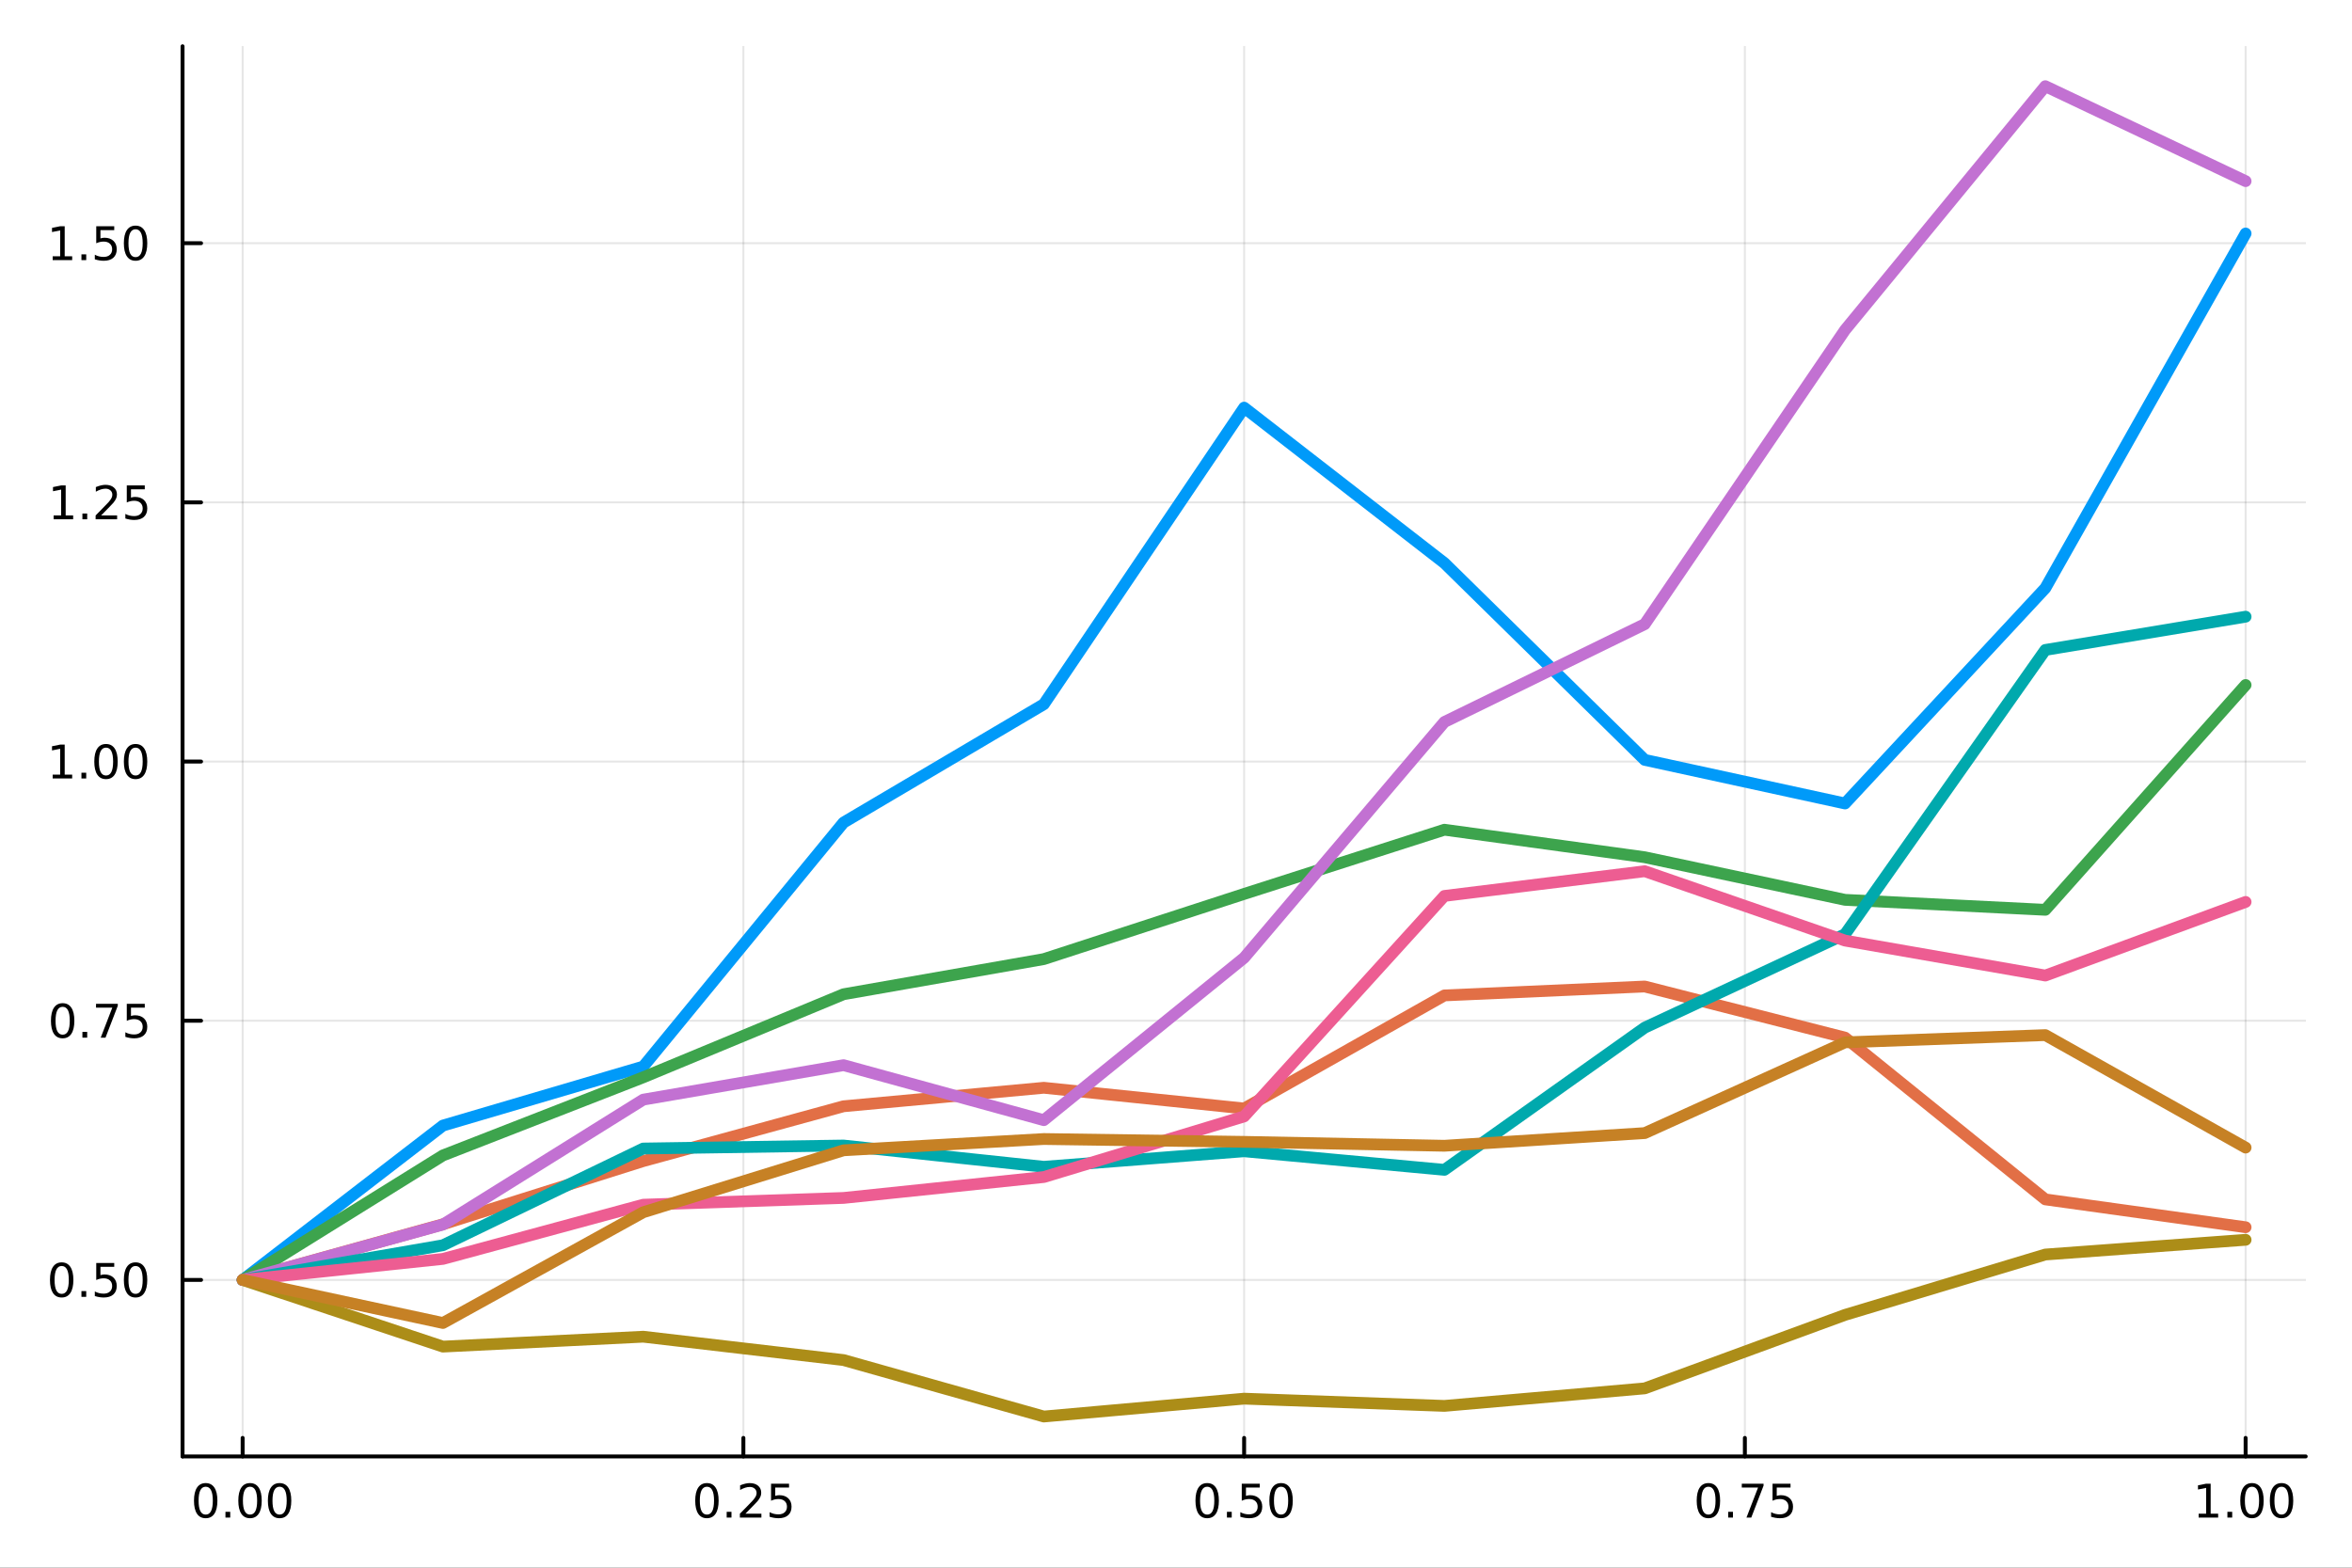 <?xml version="1.0" encoding="utf-8"?>
<svg xmlns="http://www.w3.org/2000/svg" xmlns:xlink="http://www.w3.org/1999/xlink" width="600" height="400" viewBox="0 0 2400 1600">
<rect x="0" y="0" width="2400" height="1600" fill="#333333" stroke="none"/>
<defs>
  <clipPath id="clip480">
    <rect x="0" y="0" width="2400" height="1600"/>
  </clipPath>
</defs>
<path clip-path="url(#clip480)" d="M0 1600 L2400 1600 L2400 0 L0 0  Z" fill="#ffffff" fill-rule="evenodd" fill-opacity="1"/>
<defs>
  <clipPath id="clip481">
    <rect x="480" y="0" width="1681" height="1600"/>
  </clipPath>
</defs>
<path clip-path="url(#clip480)" d="M186.274 1486.45 L2352.76 1486.45 L2352.76 47.244 L186.274 47.244  Z" fill="#ffffff" fill-rule="evenodd" fill-opacity="1"/>
<defs>
  <clipPath id="clip482">
    <rect x="186" y="47" width="2167" height="1440"/>
  </clipPath>
</defs>
<polyline clip-path="url(#clip482)" style="stroke:#000000; stroke-linecap:round; stroke-linejoin:round; stroke-width:2; stroke-opacity:0.1; fill:none" points="247.59,1486.45 247.59,47.244 "/>
<polyline clip-path="url(#clip482)" style="stroke:#000000; stroke-linecap:round; stroke-linejoin:round; stroke-width:2; stroke-opacity:0.1; fill:none" points="758.552,1486.45 758.552,47.244 "/>
<polyline clip-path="url(#clip482)" style="stroke:#000000; stroke-linecap:round; stroke-linejoin:round; stroke-width:2; stroke-opacity:0.1; fill:none" points="1269.51,1486.45 1269.51,47.244 "/>
<polyline clip-path="url(#clip482)" style="stroke:#000000; stroke-linecap:round; stroke-linejoin:round; stroke-width:2; stroke-opacity:0.1; fill:none" points="1780.48,1486.45 1780.48,47.244 "/>
<polyline clip-path="url(#clip482)" style="stroke:#000000; stroke-linecap:round; stroke-linejoin:round; stroke-width:2; stroke-opacity:0.1; fill:none" points="2291.44,1486.45 2291.44,47.244 "/>
<polyline clip-path="url(#clip482)" style="stroke:#000000; stroke-linecap:round; stroke-linejoin:round; stroke-width:2; stroke-opacity:0.1; fill:none" points="186.274,1306.3 2352.76,1306.3 "/>
<polyline clip-path="url(#clip482)" style="stroke:#000000; stroke-linecap:round; stroke-linejoin:round; stroke-width:2; stroke-opacity:0.1; fill:none" points="186.274,1041.77 2352.76,1041.77 "/>
<polyline clip-path="url(#clip482)" style="stroke:#000000; stroke-linecap:round; stroke-linejoin:round; stroke-width:2; stroke-opacity:0.1; fill:none" points="186.274,777.246 2352.76,777.246 "/>
<polyline clip-path="url(#clip482)" style="stroke:#000000; stroke-linecap:round; stroke-linejoin:round; stroke-width:2; stroke-opacity:0.1; fill:none" points="186.274,512.721 2352.76,512.721 "/>
<polyline clip-path="url(#clip482)" style="stroke:#000000; stroke-linecap:round; stroke-linejoin:round; stroke-width:2; stroke-opacity:0.1; fill:none" points="186.274,248.196 2352.76,248.196 "/>
<polyline clip-path="url(#clip480)" style="stroke:#000000; stroke-linecap:round; stroke-linejoin:round; stroke-width:4; stroke-opacity:1; fill:none" points="186.274,1486.45 2352.76,1486.45 "/>
<polyline clip-path="url(#clip480)" style="stroke:#000000; stroke-linecap:round; stroke-linejoin:round; stroke-width:4; stroke-opacity:1; fill:none" points="247.59,1486.45 247.59,1467.55 "/>
<polyline clip-path="url(#clip480)" style="stroke:#000000; stroke-linecap:round; stroke-linejoin:round; stroke-width:4; stroke-opacity:1; fill:none" points="758.552,1486.45 758.552,1467.55 "/>
<polyline clip-path="url(#clip480)" style="stroke:#000000; stroke-linecap:round; stroke-linejoin:round; stroke-width:4; stroke-opacity:1; fill:none" points="1269.51,1486.45 1269.51,1467.55 "/>
<polyline clip-path="url(#clip480)" style="stroke:#000000; stroke-linecap:round; stroke-linejoin:round; stroke-width:4; stroke-opacity:1; fill:none" points="1780.48,1486.45 1780.48,1467.55 "/>
<polyline clip-path="url(#clip480)" style="stroke:#000000; stroke-linecap:round; stroke-linejoin:round; stroke-width:4; stroke-opacity:1; fill:none" points="2291.44,1486.45 2291.44,1467.55 "/>
<path clip-path="url(#clip480)" d="M209.893 1517.37 Q206.282 1517.37 204.453 1520.93 Q202.648 1524.47 202.648 1531.6 Q202.648 1538.71 204.453 1542.27 Q206.282 1545.82 209.893 1545.82 Q213.527 1545.82 215.333 1542.27 Q217.161 1538.71 217.161 1531.6 Q217.161 1524.47 215.333 1520.93 Q213.527 1517.37 209.893 1517.37 M209.893 1513.66 Q215.703 1513.66 218.759 1518.27 Q221.837 1522.85 221.837 1531.6 Q221.837 1540.33 218.759 1544.94 Q215.703 1549.52 209.893 1549.52 Q204.083 1549.52 201.004 1544.94 Q197.949 1540.33 197.949 1531.6 Q197.949 1522.85 201.004 1518.27 Q204.083 1513.66 209.893 1513.66 Z" fill="#000000" fill-rule="nonzero" fill-opacity="1" /><path clip-path="url(#clip480)" d="M230.055 1542.97 L234.939 1542.97 L234.939 1548.85 L230.055 1548.85 L230.055 1542.97 Z" fill="#000000" fill-rule="nonzero" fill-opacity="1" /><path clip-path="url(#clip480)" d="M255.124 1517.37 Q251.513 1517.37 249.684 1520.93 Q247.879 1524.47 247.879 1531.6 Q247.879 1538.71 249.684 1542.27 Q251.513 1545.82 255.124 1545.82 Q258.758 1545.82 260.564 1542.27 Q262.393 1538.71 262.393 1531.6 Q262.393 1524.47 260.564 1520.93 Q258.758 1517.37 255.124 1517.37 M255.124 1513.66 Q260.934 1513.66 263.99 1518.27 Q267.069 1522.85 267.069 1531.6 Q267.069 1540.33 263.99 1544.94 Q260.934 1549.52 255.124 1549.52 Q249.314 1549.52 246.235 1544.94 Q243.18 1540.33 243.18 1531.6 Q243.18 1522.85 246.235 1518.27 Q249.314 1513.66 255.124 1513.66 Z" fill="#000000" fill-rule="nonzero" fill-opacity="1" /><path clip-path="url(#clip480)" d="M285.286 1517.37 Q281.675 1517.37 279.846 1520.93 Q278.041 1524.47 278.041 1531.6 Q278.041 1538.71 279.846 1542.27 Q281.675 1545.82 285.286 1545.82 Q288.92 1545.82 290.726 1542.27 Q292.555 1538.71 292.555 1531.6 Q292.555 1524.47 290.726 1520.93 Q288.92 1517.37 285.286 1517.37 M285.286 1513.66 Q291.096 1513.66 294.152 1518.27 Q297.23 1522.85 297.23 1531.6 Q297.23 1540.33 294.152 1544.94 Q291.096 1549.52 285.286 1549.52 Q279.476 1549.52 276.397 1544.94 Q273.342 1540.33 273.342 1531.6 Q273.342 1522.85 276.397 1518.27 Q279.476 1513.66 285.286 1513.66 Z" fill="#000000" fill-rule="nonzero" fill-opacity="1" /><path clip-path="url(#clip480)" d="M721.353 1517.37 Q717.742 1517.37 715.914 1520.93 Q714.108 1524.47 714.108 1531.6 Q714.108 1538.71 715.914 1542.27 Q717.742 1545.82 721.353 1545.82 Q724.988 1545.82 726.793 1542.27 Q728.622 1538.71 728.622 1531.6 Q728.622 1524.47 726.793 1520.93 Q724.988 1517.37 721.353 1517.37 M721.353 1513.66 Q727.164 1513.66 730.219 1518.27 Q733.298 1522.85 733.298 1531.6 Q733.298 1540.33 730.219 1544.94 Q727.164 1549.52 721.353 1549.52 Q715.543 1549.52 712.465 1544.94 Q709.409 1540.33 709.409 1531.6 Q709.409 1522.85 712.465 1518.27 Q715.543 1513.66 721.353 1513.66 Z" fill="#000000" fill-rule="nonzero" fill-opacity="1" /><path clip-path="url(#clip480)" d="M741.515 1542.97 L746.4 1542.97 L746.4 1548.85 L741.515 1548.85 L741.515 1542.97 Z" fill="#000000" fill-rule="nonzero" fill-opacity="1" /><path clip-path="url(#clip480)" d="M760.612 1544.91 L776.932 1544.91 L776.932 1548.85 L754.987 1548.85 L754.987 1544.91 Q757.649 1542.16 762.233 1537.53 Q766.839 1532.88 768.02 1531.53 Q770.265 1529.01 771.145 1527.27 Q772.048 1525.51 772.048 1523.82 Q772.048 1521.07 770.103 1519.33 Q768.182 1517.6 765.08 1517.6 Q762.881 1517.6 760.427 1518.36 Q757.997 1519.13 755.219 1520.68 L755.219 1515.95 Q758.043 1514.82 760.497 1514.24 Q762.95 1513.66 764.987 1513.66 Q770.358 1513.66 773.552 1516.35 Q776.747 1519.03 776.747 1523.52 Q776.747 1525.65 775.936 1527.57 Q775.149 1529.47 773.043 1532.07 Q772.464 1532.74 769.362 1535.95 Q766.261 1539.15 760.612 1544.91 Z" fill="#000000" fill-rule="nonzero" fill-opacity="1" /><path clip-path="url(#clip480)" d="M786.793 1514.29 L805.149 1514.29 L805.149 1518.22 L791.075 1518.22 L791.075 1526.7 Q792.094 1526.35 793.112 1526.19 Q794.131 1526 795.149 1526 Q800.936 1526 804.316 1529.17 Q807.695 1532.34 807.695 1537.76 Q807.695 1543.34 804.223 1546.44 Q800.751 1549.52 794.432 1549.52 Q792.256 1549.52 789.987 1549.15 Q787.742 1548.78 785.335 1548.04 L785.335 1543.34 Q787.418 1544.47 789.64 1545.03 Q791.862 1545.58 794.339 1545.58 Q798.344 1545.58 800.682 1543.48 Q803.02 1541.37 803.02 1537.76 Q803.02 1534.15 800.682 1532.04 Q798.344 1529.94 794.339 1529.94 Q792.464 1529.94 790.589 1530.35 Q788.737 1530.77 786.793 1531.65 L786.793 1514.29 Z" fill="#000000" fill-rule="nonzero" fill-opacity="1" /><path clip-path="url(#clip480)" d="M1231.82 1517.37 Q1228.21 1517.37 1226.38 1520.93 Q1224.57 1524.47 1224.57 1531.6 Q1224.57 1538.71 1226.38 1542.27 Q1228.21 1545.82 1231.82 1545.82 Q1235.45 1545.82 1237.26 1542.27 Q1239.09 1538.71 1239.09 1531.6 Q1239.09 1524.47 1237.26 1520.93 Q1235.45 1517.37 1231.82 1517.37 M1231.82 1513.66 Q1237.63 1513.66 1240.68 1518.27 Q1243.76 1522.85 1243.76 1531.6 Q1243.76 1540.33 1240.68 1544.94 Q1237.63 1549.52 1231.82 1549.52 Q1226.01 1549.52 1222.93 1544.94 Q1219.87 1540.33 1219.87 1531.6 Q1219.87 1522.85 1222.93 1518.27 Q1226.01 1513.66 1231.82 1513.66 Z" fill="#000000" fill-rule="nonzero" fill-opacity="1" /><path clip-path="url(#clip480)" d="M1251.98 1542.97 L1256.86 1542.97 L1256.86 1548.85 L1251.98 1548.85 L1251.98 1542.97 Z" fill="#000000" fill-rule="nonzero" fill-opacity="1" /><path clip-path="url(#clip480)" d="M1267.1 1514.29 L1285.45 1514.29 L1285.45 1518.22 L1271.38 1518.22 L1271.38 1526.7 Q1272.4 1526.35 1273.42 1526.19 Q1274.43 1526 1275.45 1526 Q1281.24 1526 1284.62 1529.17 Q1288 1532.34 1288 1537.76 Q1288 1543.34 1284.53 1546.44 Q1281.05 1549.52 1274.73 1549.52 Q1272.56 1549.52 1270.29 1549.15 Q1268.05 1548.78 1265.64 1548.04 L1265.64 1543.34 Q1267.72 1544.47 1269.94 1545.03 Q1272.17 1545.58 1274.64 1545.58 Q1278.65 1545.58 1280.98 1543.48 Q1283.32 1541.37 1283.32 1537.76 Q1283.32 1534.15 1280.98 1532.04 Q1278.65 1529.94 1274.64 1529.94 Q1272.77 1529.94 1270.89 1530.35 Q1269.04 1530.77 1267.1 1531.65 L1267.1 1514.29 Z" fill="#000000" fill-rule="nonzero" fill-opacity="1" /><path clip-path="url(#clip480)" d="M1307.21 1517.37 Q1303.6 1517.37 1301.77 1520.93 Q1299.97 1524.47 1299.97 1531.6 Q1299.97 1538.71 1301.77 1542.27 Q1303.6 1545.82 1307.21 1545.82 Q1310.85 1545.82 1312.65 1542.27 Q1314.48 1538.71 1314.48 1531.6 Q1314.48 1524.47 1312.65 1520.93 Q1310.85 1517.37 1307.21 1517.37 M1307.21 1513.66 Q1313.02 1513.66 1316.08 1518.27 Q1319.16 1522.85 1319.16 1531.6 Q1319.16 1540.33 1316.08 1544.94 Q1313.02 1549.52 1307.21 1549.52 Q1301.4 1549.52 1298.32 1544.94 Q1295.27 1540.33 1295.27 1531.6 Q1295.27 1522.85 1298.32 1518.27 Q1301.4 1513.66 1307.21 1513.66 Z" fill="#000000" fill-rule="nonzero" fill-opacity="1" /><path clip-path="url(#clip480)" d="M1743.28 1517.37 Q1739.67 1517.37 1737.84 1520.93 Q1736.03 1524.47 1736.03 1531.6 Q1736.03 1538.71 1737.84 1542.27 Q1739.67 1545.82 1743.28 1545.82 Q1746.91 1545.82 1748.72 1542.27 Q1750.55 1538.71 1750.55 1531.6 Q1750.55 1524.47 1748.72 1520.93 Q1746.91 1517.37 1743.28 1517.37 M1743.28 1513.66 Q1749.09 1513.66 1752.14 1518.27 Q1755.22 1522.85 1755.22 1531.6 Q1755.22 1540.33 1752.14 1544.94 Q1749.09 1549.52 1743.28 1549.52 Q1737.47 1549.52 1734.39 1544.94 Q1731.33 1540.33 1731.33 1531.6 Q1731.33 1522.85 1734.39 1518.27 Q1737.47 1513.66 1743.28 1513.66 Z" fill="#000000" fill-rule="nonzero" fill-opacity="1" /><path clip-path="url(#clip480)" d="M1763.44 1542.97 L1768.32 1542.97 L1768.32 1548.85 L1763.44 1548.85 L1763.44 1542.97 Z" fill="#000000" fill-rule="nonzero" fill-opacity="1" /><path clip-path="url(#clip480)" d="M1777.33 1514.29 L1799.55 1514.29 L1799.55 1516.28 L1787.01 1548.85 L1782.12 1548.85 L1793.93 1518.22 L1777.33 1518.22 L1777.33 1514.29 Z" fill="#000000" fill-rule="nonzero" fill-opacity="1" /><path clip-path="url(#clip480)" d="M1808.72 1514.29 L1827.07 1514.29 L1827.07 1518.22 L1813 1518.22 L1813 1526.7 Q1814.02 1526.35 1815.04 1526.19 Q1816.06 1526 1817.07 1526 Q1822.86 1526 1826.24 1529.17 Q1829.62 1532.34 1829.62 1537.76 Q1829.62 1543.34 1826.15 1546.44 Q1822.68 1549.52 1816.36 1549.52 Q1814.18 1549.52 1811.91 1549.15 Q1809.67 1548.78 1807.26 1548.04 L1807.26 1543.34 Q1809.34 1544.47 1811.57 1545.03 Q1813.79 1545.58 1816.26 1545.58 Q1820.27 1545.58 1822.61 1543.48 Q1824.95 1541.37 1824.95 1537.76 Q1824.95 1534.15 1822.61 1532.04 Q1820.27 1529.94 1816.26 1529.94 Q1814.39 1529.94 1812.51 1530.35 Q1810.66 1530.77 1808.72 1531.65 L1808.72 1514.29 Z" fill="#000000" fill-rule="nonzero" fill-opacity="1" /><path clip-path="url(#clip480)" d="M2243.51 1544.91 L2251.15 1544.91 L2251.15 1518.55 L2242.84 1520.21 L2242.84 1515.95 L2251.1 1514.29 L2255.78 1514.29 L2255.78 1544.91 L2263.42 1544.91 L2263.42 1548.85 L2243.51 1548.85 L2243.51 1544.91 Z" fill="#000000" fill-rule="nonzero" fill-opacity="1" /><path clip-path="url(#clip480)" d="M2272.86 1542.97 L2277.75 1542.97 L2277.75 1548.85 L2272.86 1548.85 L2272.86 1542.97 Z" fill="#000000" fill-rule="nonzero" fill-opacity="1" /><path clip-path="url(#clip480)" d="M2297.93 1517.37 Q2294.32 1517.37 2292.49 1520.93 Q2290.69 1524.47 2290.69 1531.6 Q2290.69 1538.71 2292.49 1542.27 Q2294.32 1545.82 2297.93 1545.82 Q2301.57 1545.82 2303.37 1542.27 Q2305.2 1538.71 2305.2 1531.6 Q2305.2 1524.47 2303.37 1520.93 Q2301.57 1517.37 2297.93 1517.37 M2297.93 1513.66 Q2303.74 1513.66 2306.8 1518.27 Q2309.88 1522.85 2309.88 1531.6 Q2309.88 1540.33 2306.8 1544.94 Q2303.74 1549.52 2297.93 1549.52 Q2292.12 1549.52 2289.04 1544.94 Q2285.99 1540.33 2285.99 1531.6 Q2285.99 1522.85 2289.04 1518.27 Q2292.12 1513.66 2297.93 1513.66 Z" fill="#000000" fill-rule="nonzero" fill-opacity="1" /><path clip-path="url(#clip480)" d="M2328.1 1517.37 Q2324.48 1517.37 2322.66 1520.93 Q2320.85 1524.47 2320.85 1531.6 Q2320.85 1538.71 2322.66 1542.27 Q2324.48 1545.82 2328.1 1545.82 Q2331.73 1545.82 2333.54 1542.27 Q2335.36 1538.71 2335.36 1531.6 Q2335.36 1524.47 2333.54 1520.93 Q2331.73 1517.37 2328.1 1517.37 M2328.1 1513.66 Q2333.91 1513.66 2336.96 1518.27 Q2340.04 1522.85 2340.04 1531.6 Q2340.04 1540.33 2336.96 1544.94 Q2333.91 1549.52 2328.1 1549.52 Q2322.29 1549.52 2319.21 1544.94 Q2316.15 1540.33 2316.15 1531.6 Q2316.15 1522.85 2319.21 1518.27 Q2322.29 1513.66 2328.1 1513.66 Z" fill="#000000" fill-rule="nonzero" fill-opacity="1" /><polyline clip-path="url(#clip480)" style="stroke:#000000; stroke-linecap:round; stroke-linejoin:round; stroke-width:4; stroke-opacity:1; fill:none" points="186.274,1486.45 186.274,47.244 "/>
<polyline clip-path="url(#clip480)" style="stroke:#000000; stroke-linecap:round; stroke-linejoin:round; stroke-width:4; stroke-opacity:1; fill:none" points="186.274,1306.3 205.172,1306.3 "/>
<polyline clip-path="url(#clip480)" style="stroke:#000000; stroke-linecap:round; stroke-linejoin:round; stroke-width:4; stroke-opacity:1; fill:none" points="186.274,1041.77 205.172,1041.77 "/>
<polyline clip-path="url(#clip480)" style="stroke:#000000; stroke-linecap:round; stroke-linejoin:round; stroke-width:4; stroke-opacity:1; fill:none" points="186.274,777.246 205.172,777.246 "/>
<polyline clip-path="url(#clip480)" style="stroke:#000000; stroke-linecap:round; stroke-linejoin:round; stroke-width:4; stroke-opacity:1; fill:none" points="186.274,512.721 205.172,512.721 "/>
<polyline clip-path="url(#clip480)" style="stroke:#000000; stroke-linecap:round; stroke-linejoin:round; stroke-width:4; stroke-opacity:1; fill:none" points="186.274,248.196 205.172,248.196 "/>
<path clip-path="url(#clip480)" d="M62.937 1292.09 Q59.325 1292.09 57.497 1295.66 Q55.691 1299.2 55.691 1306.33 Q55.691 1313.44 57.497 1317 Q59.325 1320.54 62.937 1320.54 Q66.571 1320.54 68.376 1317 Q70.205 1313.44 70.205 1306.33 Q70.205 1299.2 68.376 1295.66 Q66.571 1292.09 62.937 1292.09 M62.937 1288.39 Q68.747 1288.39 71.802 1293 Q74.881 1297.58 74.881 1306.33 Q74.881 1315.06 71.802 1319.66 Q68.747 1324.25 62.937 1324.25 Q57.126 1324.25 54.048 1319.66 Q50.992 1315.06 50.992 1306.33 Q50.992 1297.58 54.048 1293 Q57.126 1288.39 62.937 1288.39 Z" fill="#000000" fill-rule="nonzero" fill-opacity="1" /><path clip-path="url(#clip480)" d="M83.098 1317.7 L87.983 1317.7 L87.983 1323.58 L83.098 1323.58 L83.098 1317.7 Z" fill="#000000" fill-rule="nonzero" fill-opacity="1" /><path clip-path="url(#clip480)" d="M98.214 1289.02 L116.57 1289.02 L116.57 1292.95 L102.496 1292.95 L102.496 1301.42 Q103.515 1301.08 104.534 1300.91 Q105.552 1300.73 106.571 1300.73 Q112.358 1300.73 115.737 1303.9 Q119.117 1307.07 119.117 1312.49 Q119.117 1318.07 115.645 1321.17 Q112.172 1324.25 105.853 1324.25 Q103.677 1324.25 101.409 1323.88 Q99.163 1323.51 96.756 1322.77 L96.756 1318.07 Q98.839 1319.2 101.061 1319.76 Q103.284 1320.31 105.76 1320.31 Q109.765 1320.31 112.103 1318.21 Q114.441 1316.1 114.441 1312.49 Q114.441 1308.88 112.103 1306.77 Q109.765 1304.66 105.76 1304.66 Q103.885 1304.66 102.01 1305.08 Q100.159 1305.5 98.214 1306.38 L98.214 1289.02 Z" fill="#000000" fill-rule="nonzero" fill-opacity="1" /><path clip-path="url(#clip480)" d="M138.33 1292.09 Q134.719 1292.09 132.89 1295.66 Q131.084 1299.2 131.084 1306.33 Q131.084 1313.44 132.89 1317 Q134.719 1320.54 138.33 1320.54 Q141.964 1320.54 143.769 1317 Q145.598 1313.44 145.598 1306.33 Q145.598 1299.2 143.769 1295.66 Q141.964 1292.09 138.33 1292.09 M138.33 1288.39 Q144.14 1288.39 147.195 1293 Q150.274 1297.58 150.274 1306.33 Q150.274 1315.06 147.195 1319.66 Q144.14 1324.25 138.33 1324.25 Q132.519 1324.25 129.441 1319.66 Q126.385 1315.06 126.385 1306.33 Q126.385 1297.58 129.441 1293 Q132.519 1288.39 138.33 1288.39 Z" fill="#000000" fill-rule="nonzero" fill-opacity="1" /><path clip-path="url(#clip480)" d="M63.932 1027.57 Q60.321 1027.57 58.492 1031.13 Q56.687 1034.68 56.687 1041.81 Q56.687 1048.91 58.492 1052.48 Q60.321 1056.02 63.932 1056.02 Q67.566 1056.02 69.372 1052.48 Q71.2 1048.91 71.2 1041.81 Q71.2 1034.68 69.372 1031.13 Q67.566 1027.57 63.932 1027.57 M63.932 1023.87 Q69.742 1023.87 72.798 1028.47 Q75.876 1033.06 75.876 1041.81 Q75.876 1050.53 72.798 1055.14 Q69.742 1059.72 63.932 1059.72 Q58.122 1059.72 55.043 1055.14 Q51.987 1050.53 51.987 1041.81 Q51.987 1033.06 55.043 1028.47 Q58.122 1023.87 63.932 1023.87 Z" fill="#000000" fill-rule="nonzero" fill-opacity="1" /><path clip-path="url(#clip480)" d="M84.094 1053.17 L88.978 1053.17 L88.978 1059.05 L84.094 1059.05 L84.094 1053.17 Z" fill="#000000" fill-rule="nonzero" fill-opacity="1" /><path clip-path="url(#clip480)" d="M97.983 1024.49 L120.205 1024.49 L120.205 1026.48 L107.658 1059.05 L102.774 1059.05 L114.58 1028.43 L97.983 1028.43 L97.983 1024.49 Z" fill="#000000" fill-rule="nonzero" fill-opacity="1" /><path clip-path="url(#clip480)" d="M129.371 1024.49 L147.728 1024.49 L147.728 1028.43 L133.654 1028.43 L133.654 1036.9 Q134.672 1036.55 135.691 1036.39 Q136.709 1036.2 137.728 1036.2 Q143.515 1036.2 146.894 1039.37 Q150.274 1042.55 150.274 1047.96 Q150.274 1053.54 146.802 1056.64 Q143.33 1059.72 137.01 1059.72 Q134.834 1059.72 132.566 1059.35 Q130.32 1058.98 127.913 1058.24 L127.913 1053.54 Q129.996 1054.68 132.219 1055.23 Q134.441 1055.79 136.918 1055.79 Q140.922 1055.79 143.26 1053.68 Q145.598 1051.57 145.598 1047.96 Q145.598 1044.35 143.26 1042.25 Q140.922 1040.14 136.918 1040.14 Q135.043 1040.14 133.168 1040.56 Q131.316 1040.97 129.371 1041.85 L129.371 1024.49 Z" fill="#000000" fill-rule="nonzero" fill-opacity="1" /><path clip-path="url(#clip480)" d="M53.747 790.591 L61.386 790.591 L61.386 764.225 L53.075 765.892 L53.075 761.633 L61.339 759.966 L66.015 759.966 L66.015 790.591 L73.654 790.591 L73.654 794.526 L53.747 794.526 L53.747 790.591 Z" fill="#000000" fill-rule="nonzero" fill-opacity="1" /><path clip-path="url(#clip480)" d="M83.098 788.646 L87.983 788.646 L87.983 794.526 L83.098 794.526 L83.098 788.646 Z" fill="#000000" fill-rule="nonzero" fill-opacity="1" /><path clip-path="url(#clip480)" d="M108.168 763.045 Q104.557 763.045 102.728 766.609 Q100.922 770.151 100.922 777.281 Q100.922 784.387 102.728 787.952 Q104.557 791.494 108.168 791.494 Q111.802 791.494 113.608 787.952 Q115.436 784.387 115.436 777.281 Q115.436 770.151 113.608 766.609 Q111.802 763.045 108.168 763.045 M108.168 759.341 Q113.978 759.341 117.033 763.947 Q120.112 768.531 120.112 777.281 Q120.112 786.008 117.033 790.614 Q113.978 795.197 108.168 795.197 Q102.358 795.197 99.279 790.614 Q96.223 786.008 96.223 777.281 Q96.223 768.531 99.279 763.947 Q102.358 759.341 108.168 759.341 Z" fill="#000000" fill-rule="nonzero" fill-opacity="1" /><path clip-path="url(#clip480)" d="M138.33 763.045 Q134.719 763.045 132.89 766.609 Q131.084 770.151 131.084 777.281 Q131.084 784.387 132.89 787.952 Q134.719 791.494 138.33 791.494 Q141.964 791.494 143.769 787.952 Q145.598 784.387 145.598 777.281 Q145.598 770.151 143.769 766.609 Q141.964 763.045 138.33 763.045 M138.33 759.341 Q144.14 759.341 147.195 763.947 Q150.274 768.531 150.274 777.281 Q150.274 786.008 147.195 790.614 Q144.14 795.197 138.33 795.197 Q132.519 795.197 129.441 790.614 Q126.385 786.008 126.385 777.281 Q126.385 768.531 129.441 763.947 Q132.519 759.341 138.33 759.341 Z" fill="#000000" fill-rule="nonzero" fill-opacity="1" /><path clip-path="url(#clip480)" d="M54.742 526.066 L62.381 526.066 L62.381 499.7 L54.071 501.367 L54.071 497.108 L62.335 495.441 L67.011 495.441 L67.011 526.066 L74.649 526.066 L74.649 530.001 L54.742 530.001 L54.742 526.066 Z" fill="#000000" fill-rule="nonzero" fill-opacity="1" /><path clip-path="url(#clip480)" d="M84.094 524.122 L88.978 524.122 L88.978 530.001 L84.094 530.001 L84.094 524.122 Z" fill="#000000" fill-rule="nonzero" fill-opacity="1" /><path clip-path="url(#clip480)" d="M103.191 526.066 L119.51 526.066 L119.51 530.001 L97.566 530.001 L97.566 526.066 Q100.228 523.311 104.811 518.682 Q109.418 514.029 110.598 512.687 Q112.844 510.163 113.723 508.427 Q114.626 506.668 114.626 504.978 Q114.626 502.224 112.682 500.487 Q110.76 498.751 107.658 498.751 Q105.459 498.751 103.006 499.515 Q100.575 500.279 97.797 501.83 L97.797 497.108 Q100.621 495.974 103.075 495.395 Q105.529 494.816 107.566 494.816 Q112.936 494.816 116.131 497.501 Q119.325 500.187 119.325 504.677 Q119.325 506.807 118.515 508.728 Q117.728 510.626 115.621 513.219 Q115.043 513.89 111.941 517.108 Q108.839 520.302 103.191 526.066 Z" fill="#000000" fill-rule="nonzero" fill-opacity="1" /><path clip-path="url(#clip480)" d="M129.371 495.441 L147.728 495.441 L147.728 499.376 L133.654 499.376 L133.654 507.849 Q134.672 507.501 135.691 507.339 Q136.709 507.154 137.728 507.154 Q143.515 507.154 146.894 510.325 Q150.274 513.497 150.274 518.913 Q150.274 524.492 146.802 527.594 Q143.33 530.673 137.01 530.673 Q134.834 530.673 132.566 530.302 Q130.32 529.932 127.913 529.191 L127.913 524.492 Q129.996 525.626 132.219 526.182 Q134.441 526.737 136.918 526.737 Q140.922 526.737 143.26 524.631 Q145.598 522.524 145.598 518.913 Q145.598 515.302 143.26 513.196 Q140.922 511.089 136.918 511.089 Q135.043 511.089 133.168 511.506 Q131.316 511.923 129.371 512.802 L129.371 495.441 Z" fill="#000000" fill-rule="nonzero" fill-opacity="1" /><path clip-path="url(#clip480)" d="M53.747 261.541 L61.386 261.541 L61.386 235.176 L53.075 236.842 L53.075 232.583 L61.339 230.916 L66.015 230.916 L66.015 261.541 L73.654 261.541 L73.654 265.476 L53.747 265.476 L53.747 261.541 Z" fill="#000000" fill-rule="nonzero" fill-opacity="1" /><path clip-path="url(#clip480)" d="M83.098 259.597 L87.983 259.597 L87.983 265.476 L83.098 265.476 L83.098 259.597 Z" fill="#000000" fill-rule="nonzero" fill-opacity="1" /><path clip-path="url(#clip480)" d="M98.214 230.916 L116.57 230.916 L116.57 234.852 L102.496 234.852 L102.496 243.324 Q103.515 242.977 104.534 242.815 Q105.552 242.629 106.571 242.629 Q112.358 242.629 115.737 245.801 Q119.117 248.972 119.117 254.389 Q119.117 259.967 115.645 263.069 Q112.172 266.148 105.853 266.148 Q103.677 266.148 101.409 265.777 Q99.163 265.407 96.756 264.666 L96.756 259.967 Q98.839 261.101 101.061 261.657 Q103.284 262.213 105.76 262.213 Q109.765 262.213 112.103 260.106 Q114.441 258 114.441 254.389 Q114.441 250.777 112.103 248.671 Q109.765 246.565 105.76 246.565 Q103.885 246.565 102.01 246.981 Q100.159 247.398 98.214 248.277 L98.214 230.916 Z" fill="#000000" fill-rule="nonzero" fill-opacity="1" /><path clip-path="url(#clip480)" d="M138.33 233.995 Q134.719 233.995 132.89 237.56 Q131.084 241.102 131.084 248.231 Q131.084 255.338 132.89 258.902 Q134.719 262.444 138.33 262.444 Q141.964 262.444 143.769 258.902 Q145.598 255.338 145.598 248.231 Q145.598 241.102 143.769 237.56 Q141.964 233.995 138.33 233.995 M138.33 230.291 Q144.14 230.291 147.195 234.898 Q150.274 239.481 150.274 248.231 Q150.274 256.958 147.195 261.564 Q144.14 266.148 138.33 266.148 Q132.519 266.148 129.441 261.564 Q126.385 256.958 126.385 248.231 Q126.385 239.481 129.441 234.898 Q132.519 230.291 138.33 230.291 Z" fill="#000000" fill-rule="nonzero" fill-opacity="1" /><polyline clip-path="url(#clip482)" style="stroke:#009af9; stroke-linecap:round; stroke-linejoin:round; stroke-width:12; stroke-opacity:1; fill:none" points="247.59,1306.3 451.975,1148.76 656.36,1088.57 860.745,839.503 1065.13,718.754 1269.51,416.032 1473.9,574.677 1678.29,775.546 1882.67,820.03 2087.06,600.27 2291.44,238.323 "/>
<polyline clip-path="url(#clip482)" style="stroke:#e26f46; stroke-linecap:round; stroke-linejoin:round; stroke-width:12; stroke-opacity:1; fill:none" points="247.59,1306.3 451.975,1249.5 656.36,1185.01 860.745,1129.08 1065.13,1110.19 1269.51,1131.33 1473.9,1015.93 1678.29,1006.84 1882.67,1058.98 2087.06,1224.11 2291.44,1252.52 "/>
<polyline clip-path="url(#clip482)" style="stroke:#3da44d; stroke-linecap:round; stroke-linejoin:round; stroke-width:12; stroke-opacity:1; fill:none" points="247.59,1306.3 451.975,1179.24 656.36,1099.51 860.745,1014.74 1065.13,978.856 1269.51,912.356 1473.9,846.825 1678.29,874.901 1882.67,918.38 2087.06,928.559 2291.44,699.115 "/>
<polyline clip-path="url(#clip482)" style="stroke:#c271d2; stroke-linecap:round; stroke-linejoin:round; stroke-width:12; stroke-opacity:1; fill:none" points="247.59,1306.3 451.975,1249.79 656.36,1122.3 860.745,1087.13 1065.13,1143.25 1269.51,977.523 1473.9,736.862 1678.29,637.033 1882.67,336.807 2087.06,87.976 2291.44,184.868 "/>
<polyline clip-path="url(#clip482)" style="stroke:#ac8d18; stroke-linecap:round; stroke-linejoin:round; stroke-width:12; stroke-opacity:1; fill:none" points="247.59,1306.3 451.975,1374.36 656.36,1364.26 860.745,1388.1 1065.13,1445.72 1269.51,1427.49 1473.9,1434.87 1678.29,1416.99 1882.67,1342 2087.06,1280.38 2291.44,1265.36 "/>
<polyline clip-path="url(#clip482)" style="stroke:#00a9ad; stroke-linecap:round; stroke-linejoin:round; stroke-width:12; stroke-opacity:1; fill:none" points="247.59,1306.3 451.975,1270.92 656.36,1172.2 860.745,1169.13 1065.13,1190.84 1269.51,1175 1473.9,1193.95 1678.29,1048.82 1882.67,953.486 2087.06,663.333 2291.44,629.404 "/>
<polyline clip-path="url(#clip482)" style="stroke:#ed5d92; stroke-linecap:round; stroke-linejoin:round; stroke-width:12; stroke-opacity:1; fill:none" points="247.59,1306.3 451.975,1284.86 656.36,1229.54 860.745,1222.63 1065.13,1201.29 1269.51,1139.45 1473.9,914.387 1678.29,889.175 1882.67,959.968 2087.06,995.642 2291.44,920.53 "/>
<polyline clip-path="url(#clip482)" style="stroke:#c68125; stroke-linecap:round; stroke-linejoin:round; stroke-width:12; stroke-opacity:1; fill:none" points="247.59,1306.3 451.975,1350.26 656.36,1237.23 860.745,1174.02 1065.13,1162.49 1269.51,1165.39 1473.9,1169.37 1678.29,1156.45 1882.67,1063.84 2087.06,1056.44 2291.44,1171.25 "/>
</svg>
